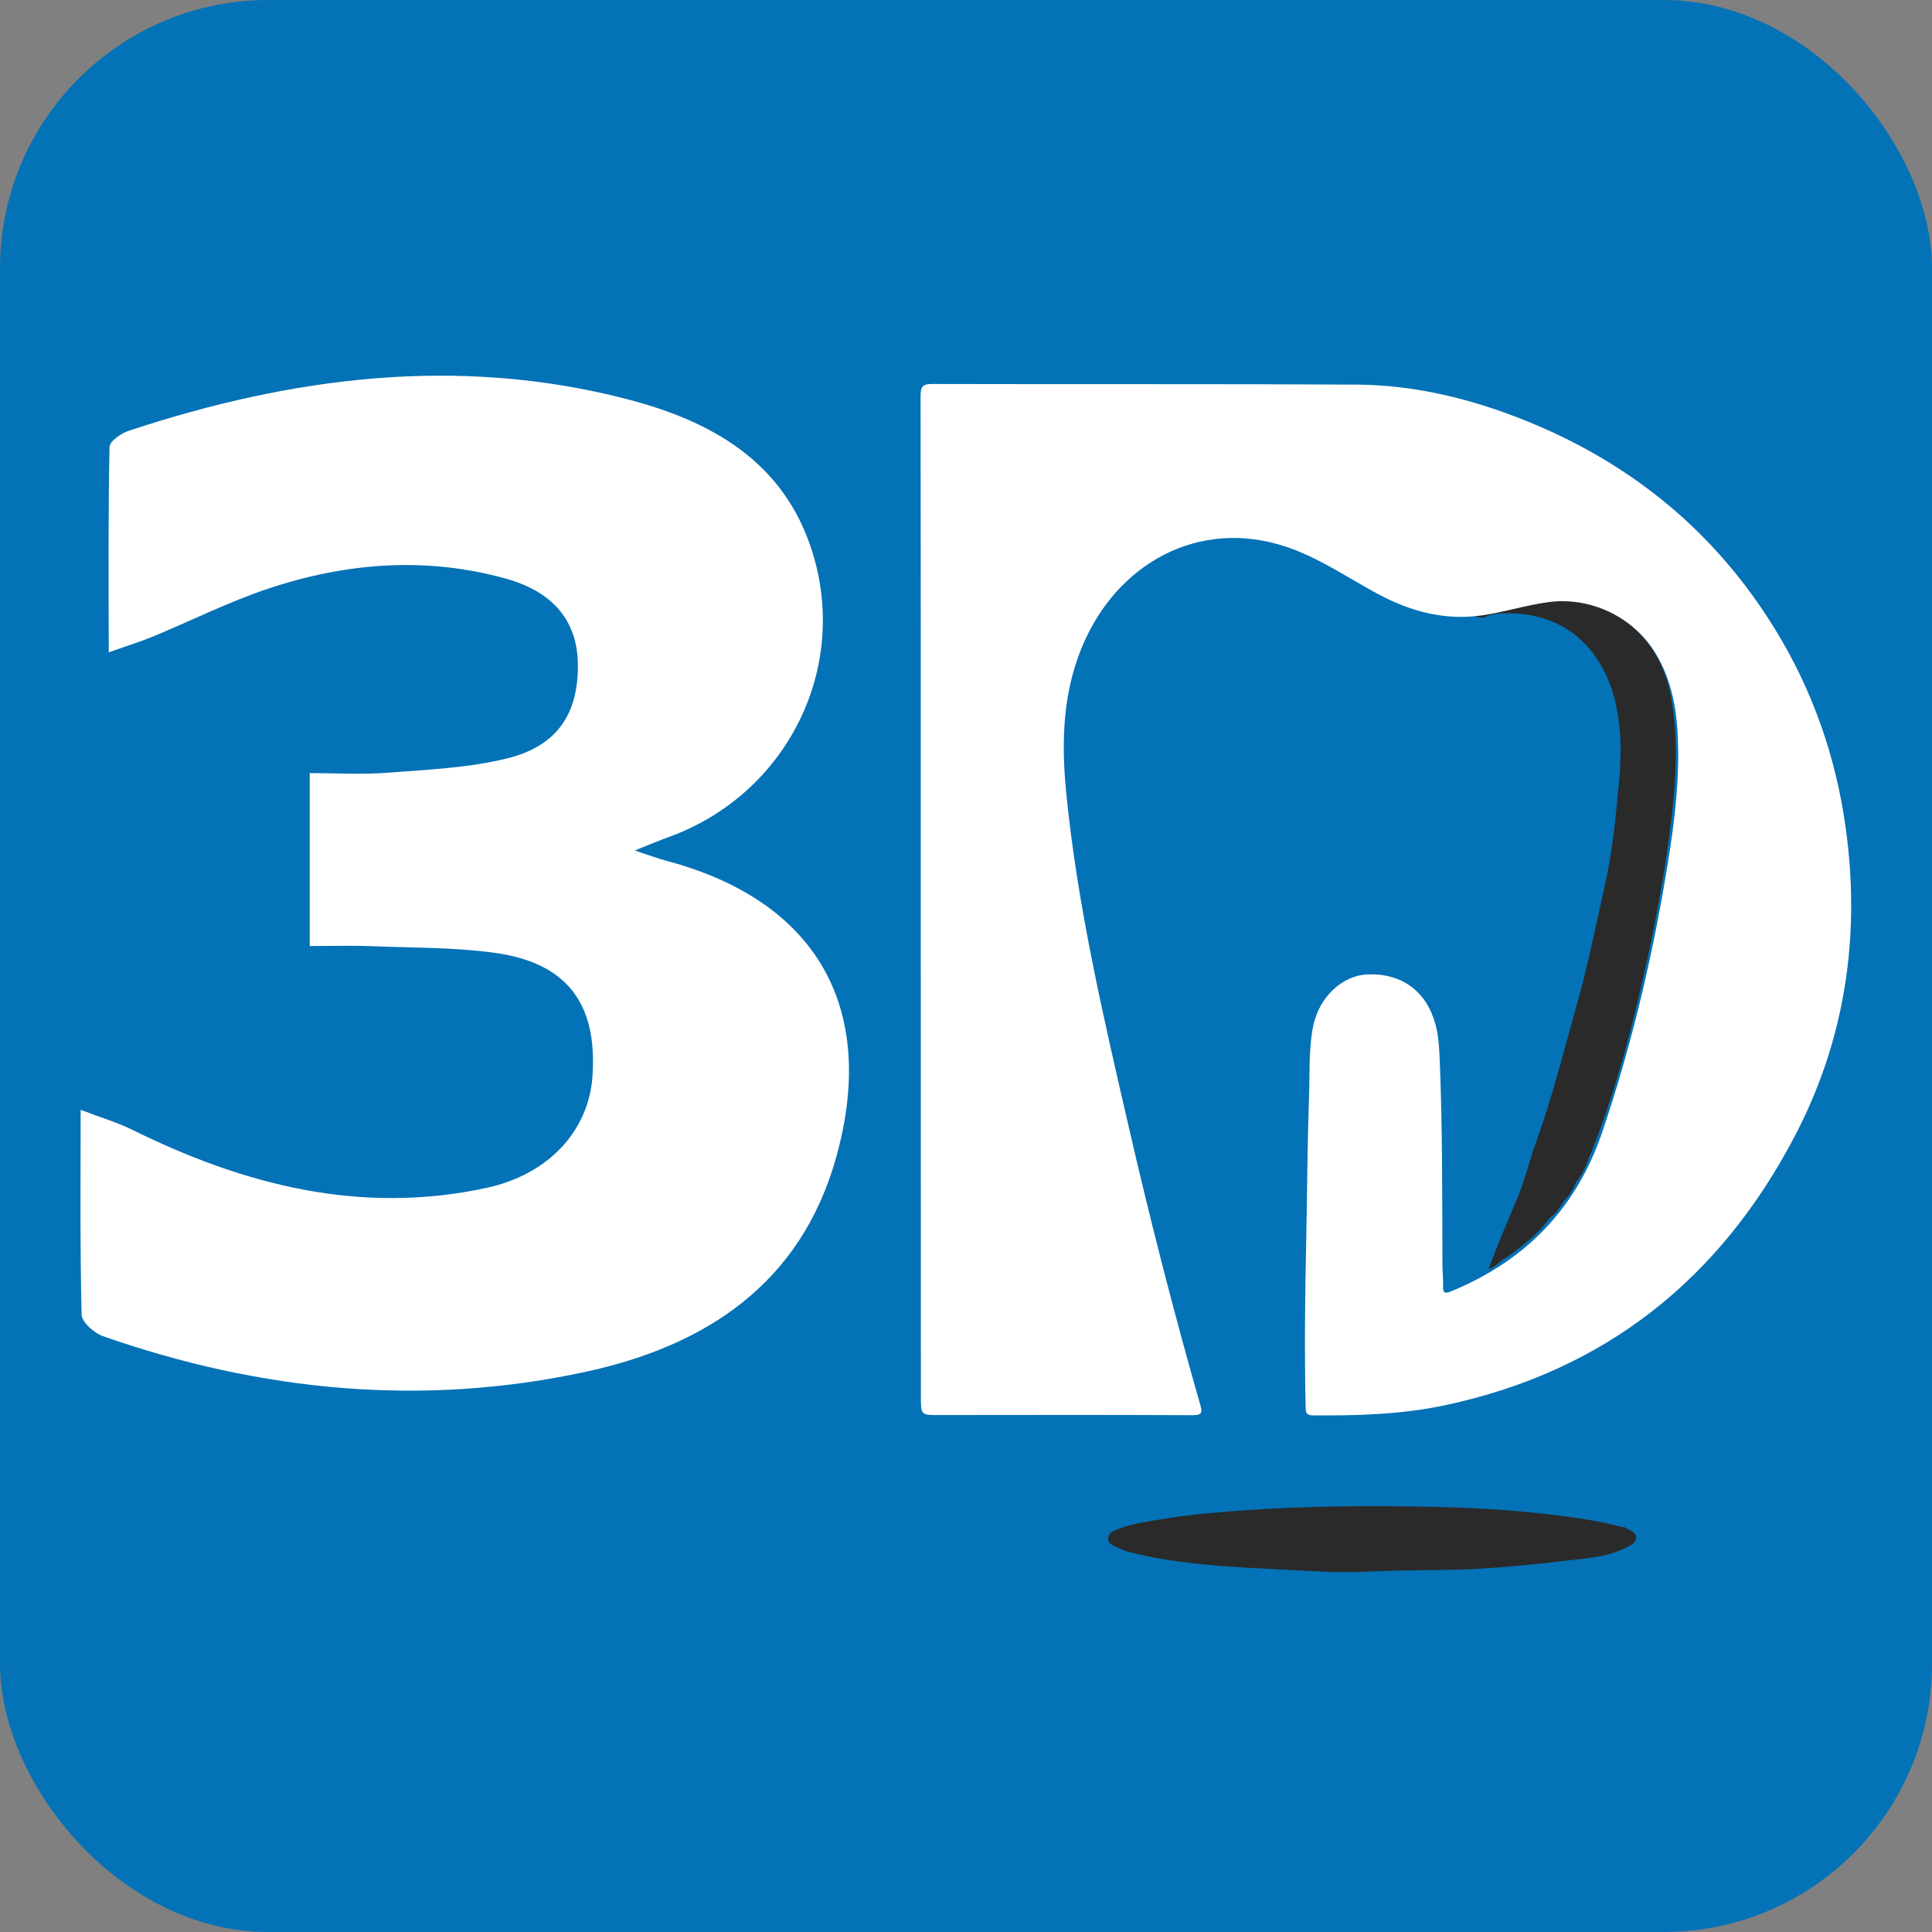 <svg width="72" height="72" viewBox="0 0 72 72" fill="none" xmlns="http://www.w3.org/2000/svg">
<rect x="0" y="0" width="72" height="72" fill="#808080" stroke="none"/>
<style>
		@media (prefers-color-scheme: light) {
			path {
				fill: #0472B6;
			}
			rect {
				fill: white;
			}
		}

		@media (prefers-color-scheme: dark) {
			path {
				fill: white;
			}
			rect {
				fill: #0472B6;
			}
		}
	</style>

<rect width="72" height="72" rx="10" fill="#0472B6"/>
<path d="M11.543 35.256C11.543 33.062 11.543 31.05 11.543 28.811C12.526 28.811 13.499 28.873 14.462 28.796C15.954 28.68 17.477 28.618 18.917 28.259C20.777 27.794 21.554 26.588 21.536 24.762C21.521 23.182 20.654 22.067 18.86 21.566C15.869 20.732 12.885 20.969 9.974 21.945C8.513 22.433 7.124 23.133 5.7 23.722C5.246 23.91 4.773 24.055 4.053 24.311C4.048 21.594 4.03 19.123 4.082 16.654C4.087 16.445 4.51 16.148 4.794 16.055C10.862 14.049 17.03 13.246 23.317 14.862C26.471 15.673 29.207 17.173 30.27 20.556C31.659 24.964 29.282 29.619 24.92 31.195C24.577 31.319 24.238 31.463 23.655 31.696C24.22 31.881 24.522 31.998 24.835 32.08C30.433 33.565 32.727 37.573 31.155 43.155C29.829 47.868 26.27 50.153 21.867 51.114C15.773 52.444 9.723 51.857 3.834 49.794C3.503 49.678 3.047 49.27 3.041 48.989C2.98 46.548 3.005 44.108 3.005 41.361C3.787 41.658 4.376 41.831 4.915 42.097C9.104 44.168 13.443 45.283 18.135 44.268C20.424 43.773 21.942 42.159 22.081 40.096C22.264 37.366 21.108 35.861 18.369 35.499C16.883 35.303 15.37 35.321 13.866 35.262C13.138 35.233 12.41 35.256 11.543 35.256Z" fill="white"/>
<path d="M51.155 58.561C49.859 58.638 48.563 58.53 47.273 58.465C45.516 58.377 43.75 58.269 42.029 57.827C41.892 57.791 41.776 57.727 41.649 57.675C41.479 57.605 41.291 57.528 41.296 57.334C41.303 57.128 41.507 57.04 41.688 56.973C42.243 56.766 42.829 56.694 43.41 56.598C44.385 56.436 45.371 56.361 46.357 56.288C48.703 56.121 51.054 56.105 53.403 56.157C54.815 56.188 56.229 56.263 57.638 56.425C58.572 56.534 59.499 56.658 60.41 56.898C60.469 56.913 60.547 56.906 60.591 56.939C60.733 57.05 60.983 57.094 60.972 57.316C60.962 57.52 60.764 57.59 60.588 57.68C59.85 58.055 59.037 58.078 58.25 58.173C56.683 58.364 55.114 58.501 53.527 58.512C52.739 58.52 51.944 58.525 51.155 58.561Z" fill="#2A2A2A"/>
<path d="M55.473 47.295C55.803 46.409 56.172 45.541 56.541 44.671C56.833 43.984 56.993 43.246 57.251 42.546C57.53 41.784 57.767 41.004 57.989 40.23C58.268 39.259 58.526 38.275 58.802 37.301C59.205 35.868 59.489 34.407 59.816 32.958C60.025 32.026 60.149 31.066 60.242 30.108C60.327 29.232 60.433 28.359 60.382 27.481C60.327 26.523 60.134 25.578 59.638 24.749C58.867 23.458 57.661 22.852 56.185 22.854C55.942 22.854 55.622 22.852 55.359 22.988C55.171 23.087 54.972 22.919 54.771 22.939C55.839 22.802 56.861 22.4 57.94 22.358C60.129 22.278 61.871 23.747 62.273 25.971C62.544 27.458 62.467 28.943 62.297 30.435C62.049 32.597 61.633 34.724 61.143 36.839C60.635 39.039 60.023 41.211 59.153 43.3C59.045 43.563 58.936 43.834 58.735 44.051C58.578 44.279 58.392 44.49 58.283 44.751L58.294 44.741C58.064 44.924 57.932 45.193 57.739 45.404C57.375 45.929 56.877 46.313 56.376 46.693C56.237 46.659 56.182 46.742 56.154 46.858C55.906 46.962 55.749 47.22 55.473 47.295Z" fill="#2A2A2A"/>
<path d="M58.288 44.746C58.304 44.426 58.536 44.245 58.74 44.046C58.629 44.307 58.497 44.552 58.288 44.746Z" fill="#2A2A2A"/>
<path d="M57.741 45.399C57.87 45.133 58.01 44.87 58.296 44.736C58.141 44.984 57.994 45.234 57.741 45.399Z" fill="#2A2A2A"/>
<path d="M56.159 46.853C56.133 46.768 56.043 46.68 56.182 46.608C56.288 46.551 56.34 46.605 56.381 46.69C56.306 46.745 56.231 46.799 56.159 46.853Z" fill="#2A2A2A"/>
<path d="M34.314 33.493C34.314 27.252 34.317 21.013 34.307 14.772C34.307 14.423 34.366 14.307 34.748 14.31C40.016 14.325 45.281 14.304 50.548 14.333C52.747 14.346 54.858 14.87 56.892 15.691C60.805 17.274 63.92 19.825 66.139 23.43C67.543 25.707 68.413 28.184 68.782 30.836C69.342 34.861 68.775 38.724 66.893 42.327C64.106 47.664 59.806 51.103 53.852 52.369C52.226 52.715 50.584 52.759 48.935 52.748C48.672 52.746 48.659 52.627 48.657 52.428C48.613 50.424 48.631 48.423 48.675 46.419C48.716 44.581 48.718 42.742 48.783 40.904C48.814 40.039 48.767 39.163 48.925 38.306C49.131 37.175 50.009 36.346 50.987 36.312C52.254 36.271 53.173 36.953 53.501 38.197C53.607 38.598 53.632 39.014 53.651 39.429C53.759 41.996 53.746 44.565 53.756 47.132C53.756 47.395 53.787 47.661 53.78 47.925C53.774 48.167 53.821 48.229 54.074 48.126C56.851 46.985 58.75 45.038 59.721 42.164C60.764 39.078 61.522 35.93 62.064 32.723C62.328 31.159 62.557 29.591 62.542 28C62.529 26.733 62.387 25.496 61.711 24.367C60.89 22.999 59.277 22.224 57.692 22.441C56.856 22.555 56.053 22.815 55.22 22.934C53.813 23.133 52.528 22.777 51.302 22.11C50.285 21.558 49.322 20.905 48.236 20.486C44.943 19.216 41.851 20.83 40.47 23.779C39.603 25.625 39.541 27.577 39.734 29.539C40.15 33.751 41.112 37.862 42.06 41.975C42.86 45.456 43.745 48.914 44.728 52.345C44.811 52.632 44.806 52.743 44.437 52.74C41.288 52.725 38.137 52.733 34.988 52.735C34.325 52.735 34.319 52.738 34.319 52.054C34.317 45.872 34.317 39.682 34.314 33.493C34.317 33.493 34.317 33.493 34.314 33.493Z" fill="white"/>
</svg>
